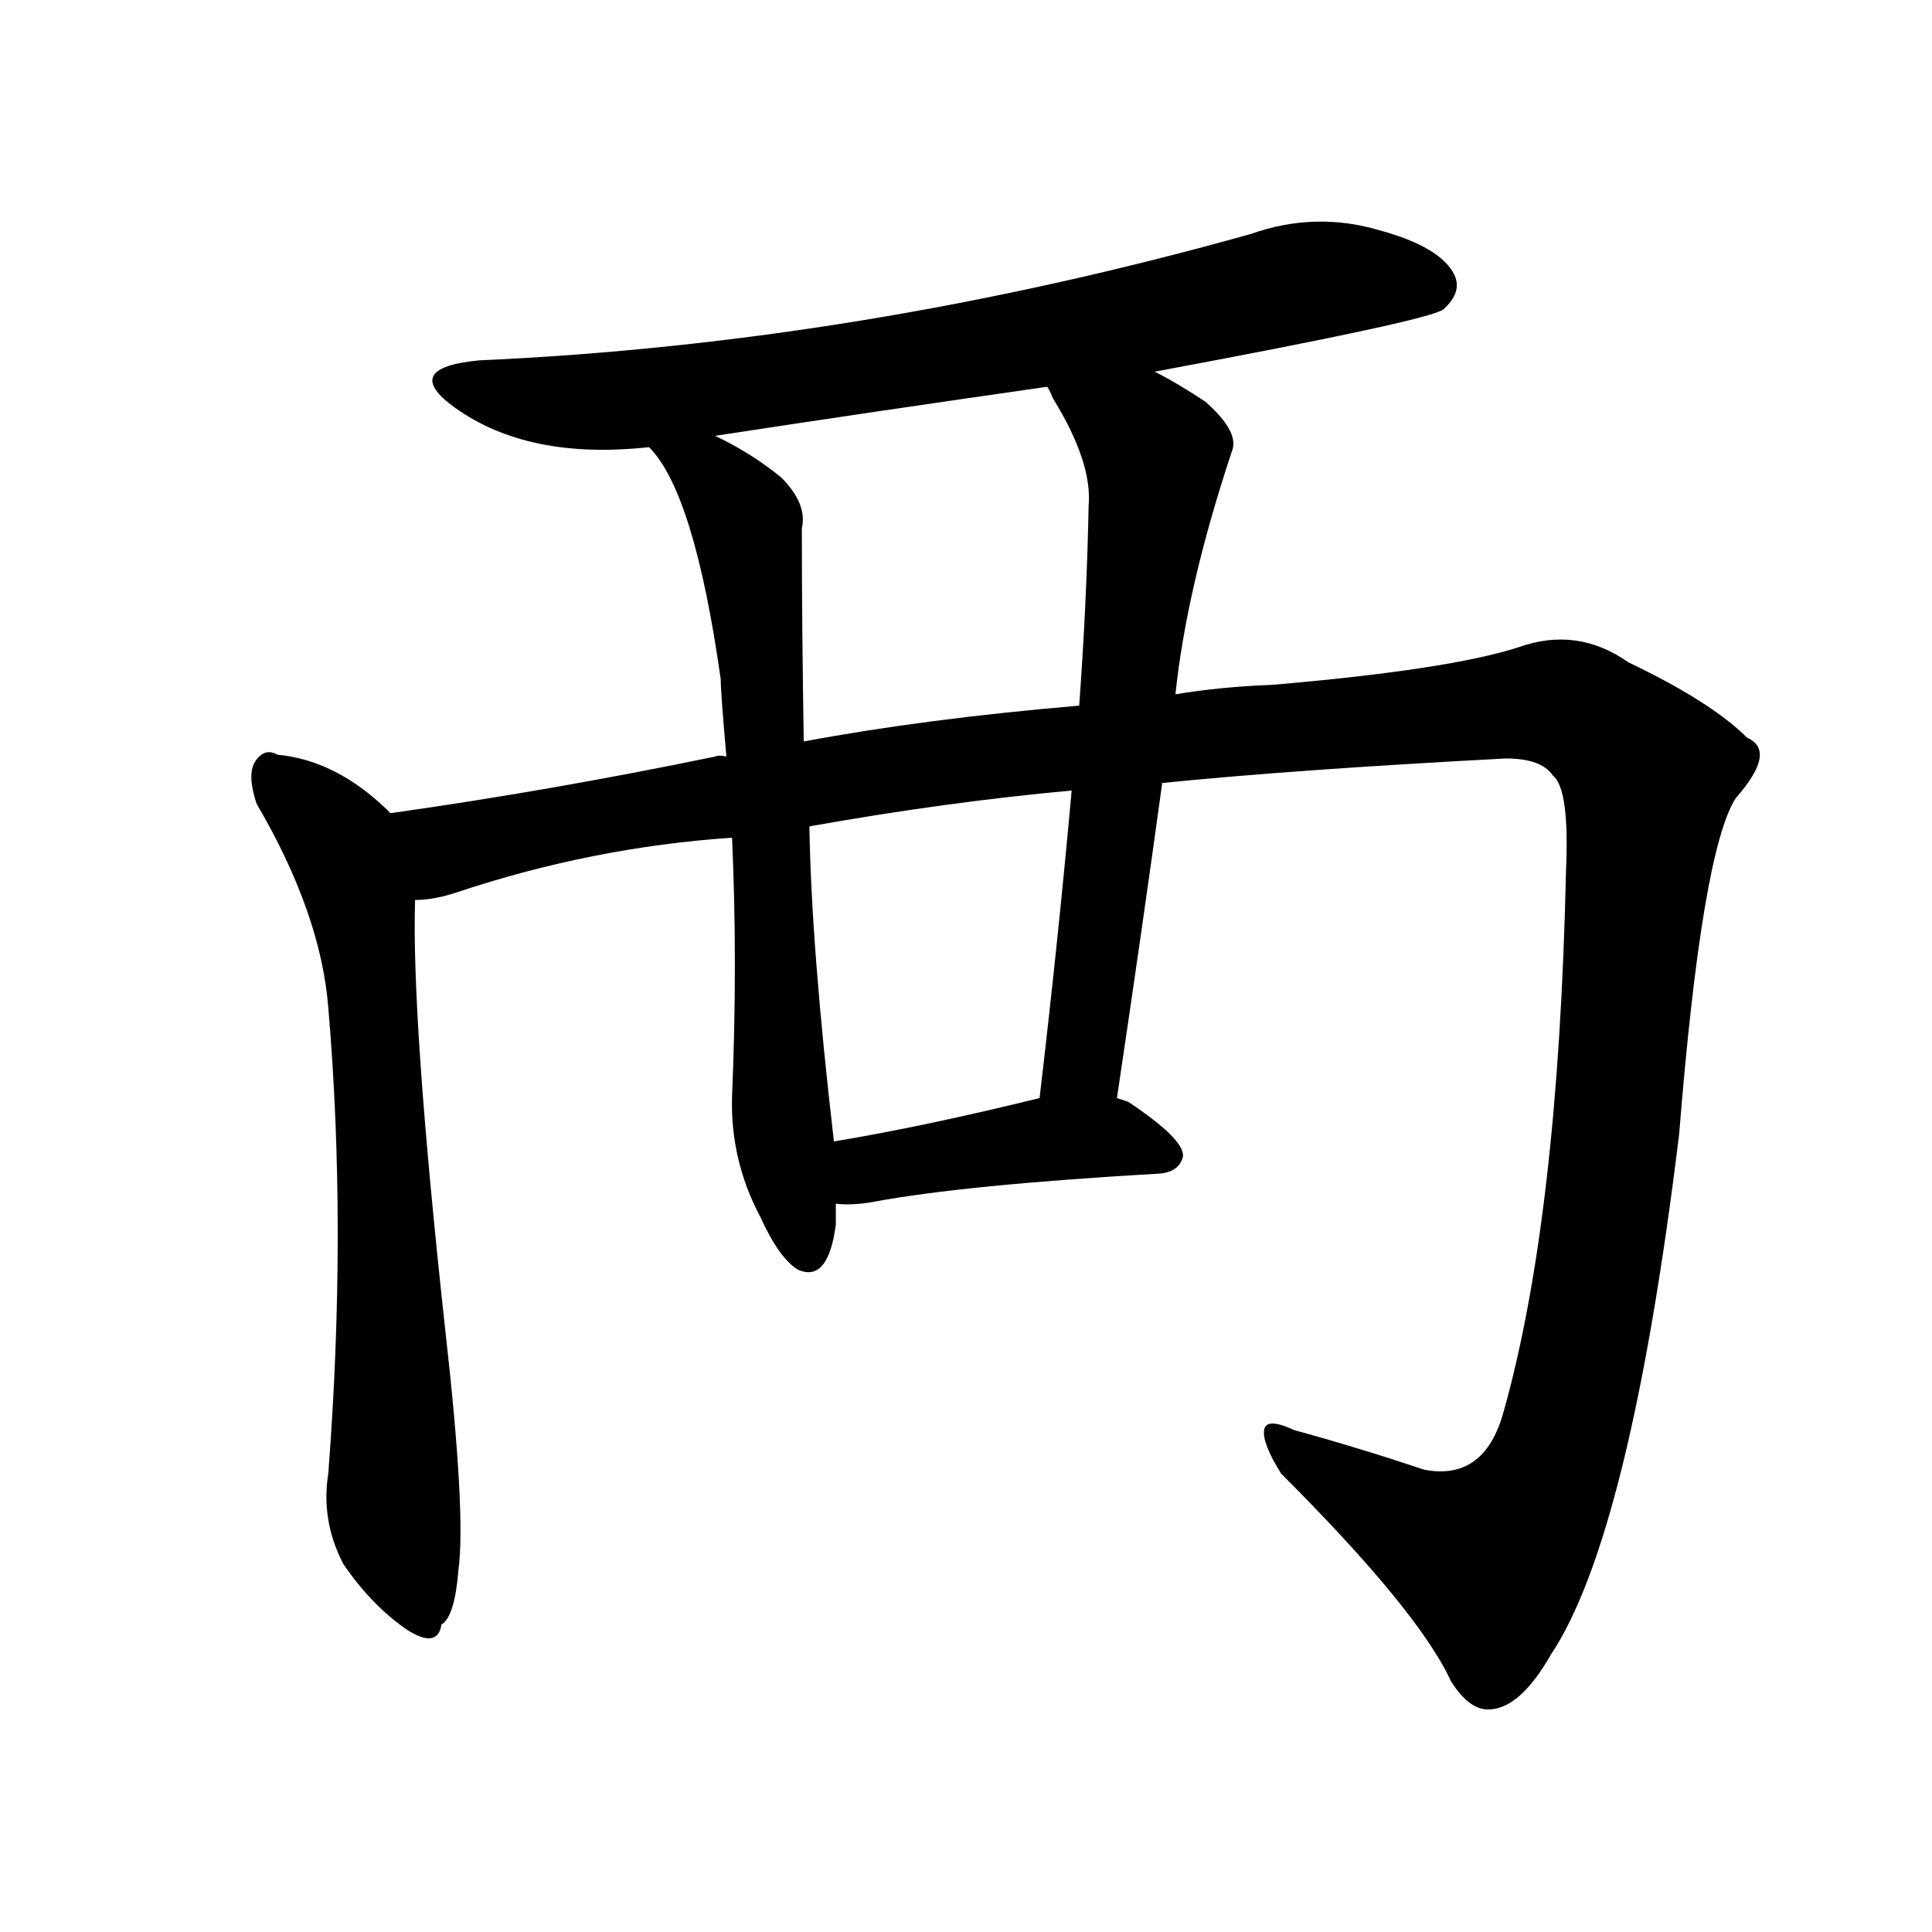 <svg version="1.1" viewBox="0 0 1024 1024" xmlns="http://www.w3.org/2000/svg">
  
  <g transform="scale(1, -1) translate(0, -900)">
    <style type="text/css">
        .origin {display:none;}
        .hide {display:none;}
        .stroke {fill: #000000;}
    </style>

    <path d="M 612 703 Q 757 730 765 736 Q 775 745 771 754 Q 764 769 731 778 Q 697 788 663 776 Q 456 718 254 709 Q 212 705 241 684 Q 280 656 344 663 L 379 669 Q 464 682 555 695 L 612 703 Z" fill="lightgray" class="stroke"/>
    <path d="M 207 469 Q 179 497 147 500 Q 140 504 135 496 Q 131 489 136 474 Q 170 416 174 366 Q 184 249 174 119 Q 170 94 182 71 Q 197 49 216 36 Q 232 26 234 39 Q 241 43 243 68 Q 247 98 236 195 Q 218 360 220 423 C 220 453 220 457 207 469 Z" fill="lightgray" class="stroke"/>
    <path d="M 616 485 Q 685 492 798 498 Q 817 498 823 489 Q 832 482 830 438 Q 826 255 797 152 Q 787 115 755 121 Q 719 133 686 142 Q 671 149 670 142 Q 669 135 679 119 Q 752 46 769 9 Q 779 -7 790 -6 Q 806 -5 822 23 Q 864 86 890 299 Q 902 449 920 477 Q 942 502 926 509 Q 907 528 863 549 Q 836 568 805 557 Q 768 545 674 537 Q 647 536 623 532 L 572 526 Q 490 519 426 507 L 385 499 Q 381 500 379 499 Q 292 481 207 469 C 177 465 191 416 220 423 Q 230 423 242 427 Q 314 451 388 456 L 429 462 Q 502 475 568 481 L 616 485 Z" fill="lightgray" class="stroke"/>
    <path d="M 344 663 Q 368 639 382 540 Q 382 533 385 499 L 388 456 Q 391 389 388 319 Q 387 285 403 255 Q 413 233 423 227 Q 439 220 443 251 Q 443 257 443 262 L 442 295 Q 430 398 429 462 L 426 507 Q 425 568 425 620 Q 428 633 414 647 Q 398 660 379 669 C 352 683 326 687 344 663 Z" fill="lightgray" class="stroke"/>
    <path d="M 592 318 Q 605 405 616 485 L 623 532 Q 629 589 653 661 Q 657 671 639 687 Q 624 697 612 703 C 586 717 541 721 555 695 Q 556 694 558 689 Q 579 655 577 632 Q 576 581 572 526 L 568 481 Q 561 403 551 318 C 548 288 588 288 592 318 Z" fill="lightgray" class="stroke"/>
    <path d="M 443 262 Q 452 261 463 263 Q 511 272 615 278 Q 625 279 627 287 Q 628 296 598 316 L 592 318 L 551 318 Q 490 303 442 295 C 412 290 413 264 443 262 Z" fill="lightgray" class="stroke"/></g>
</svg>